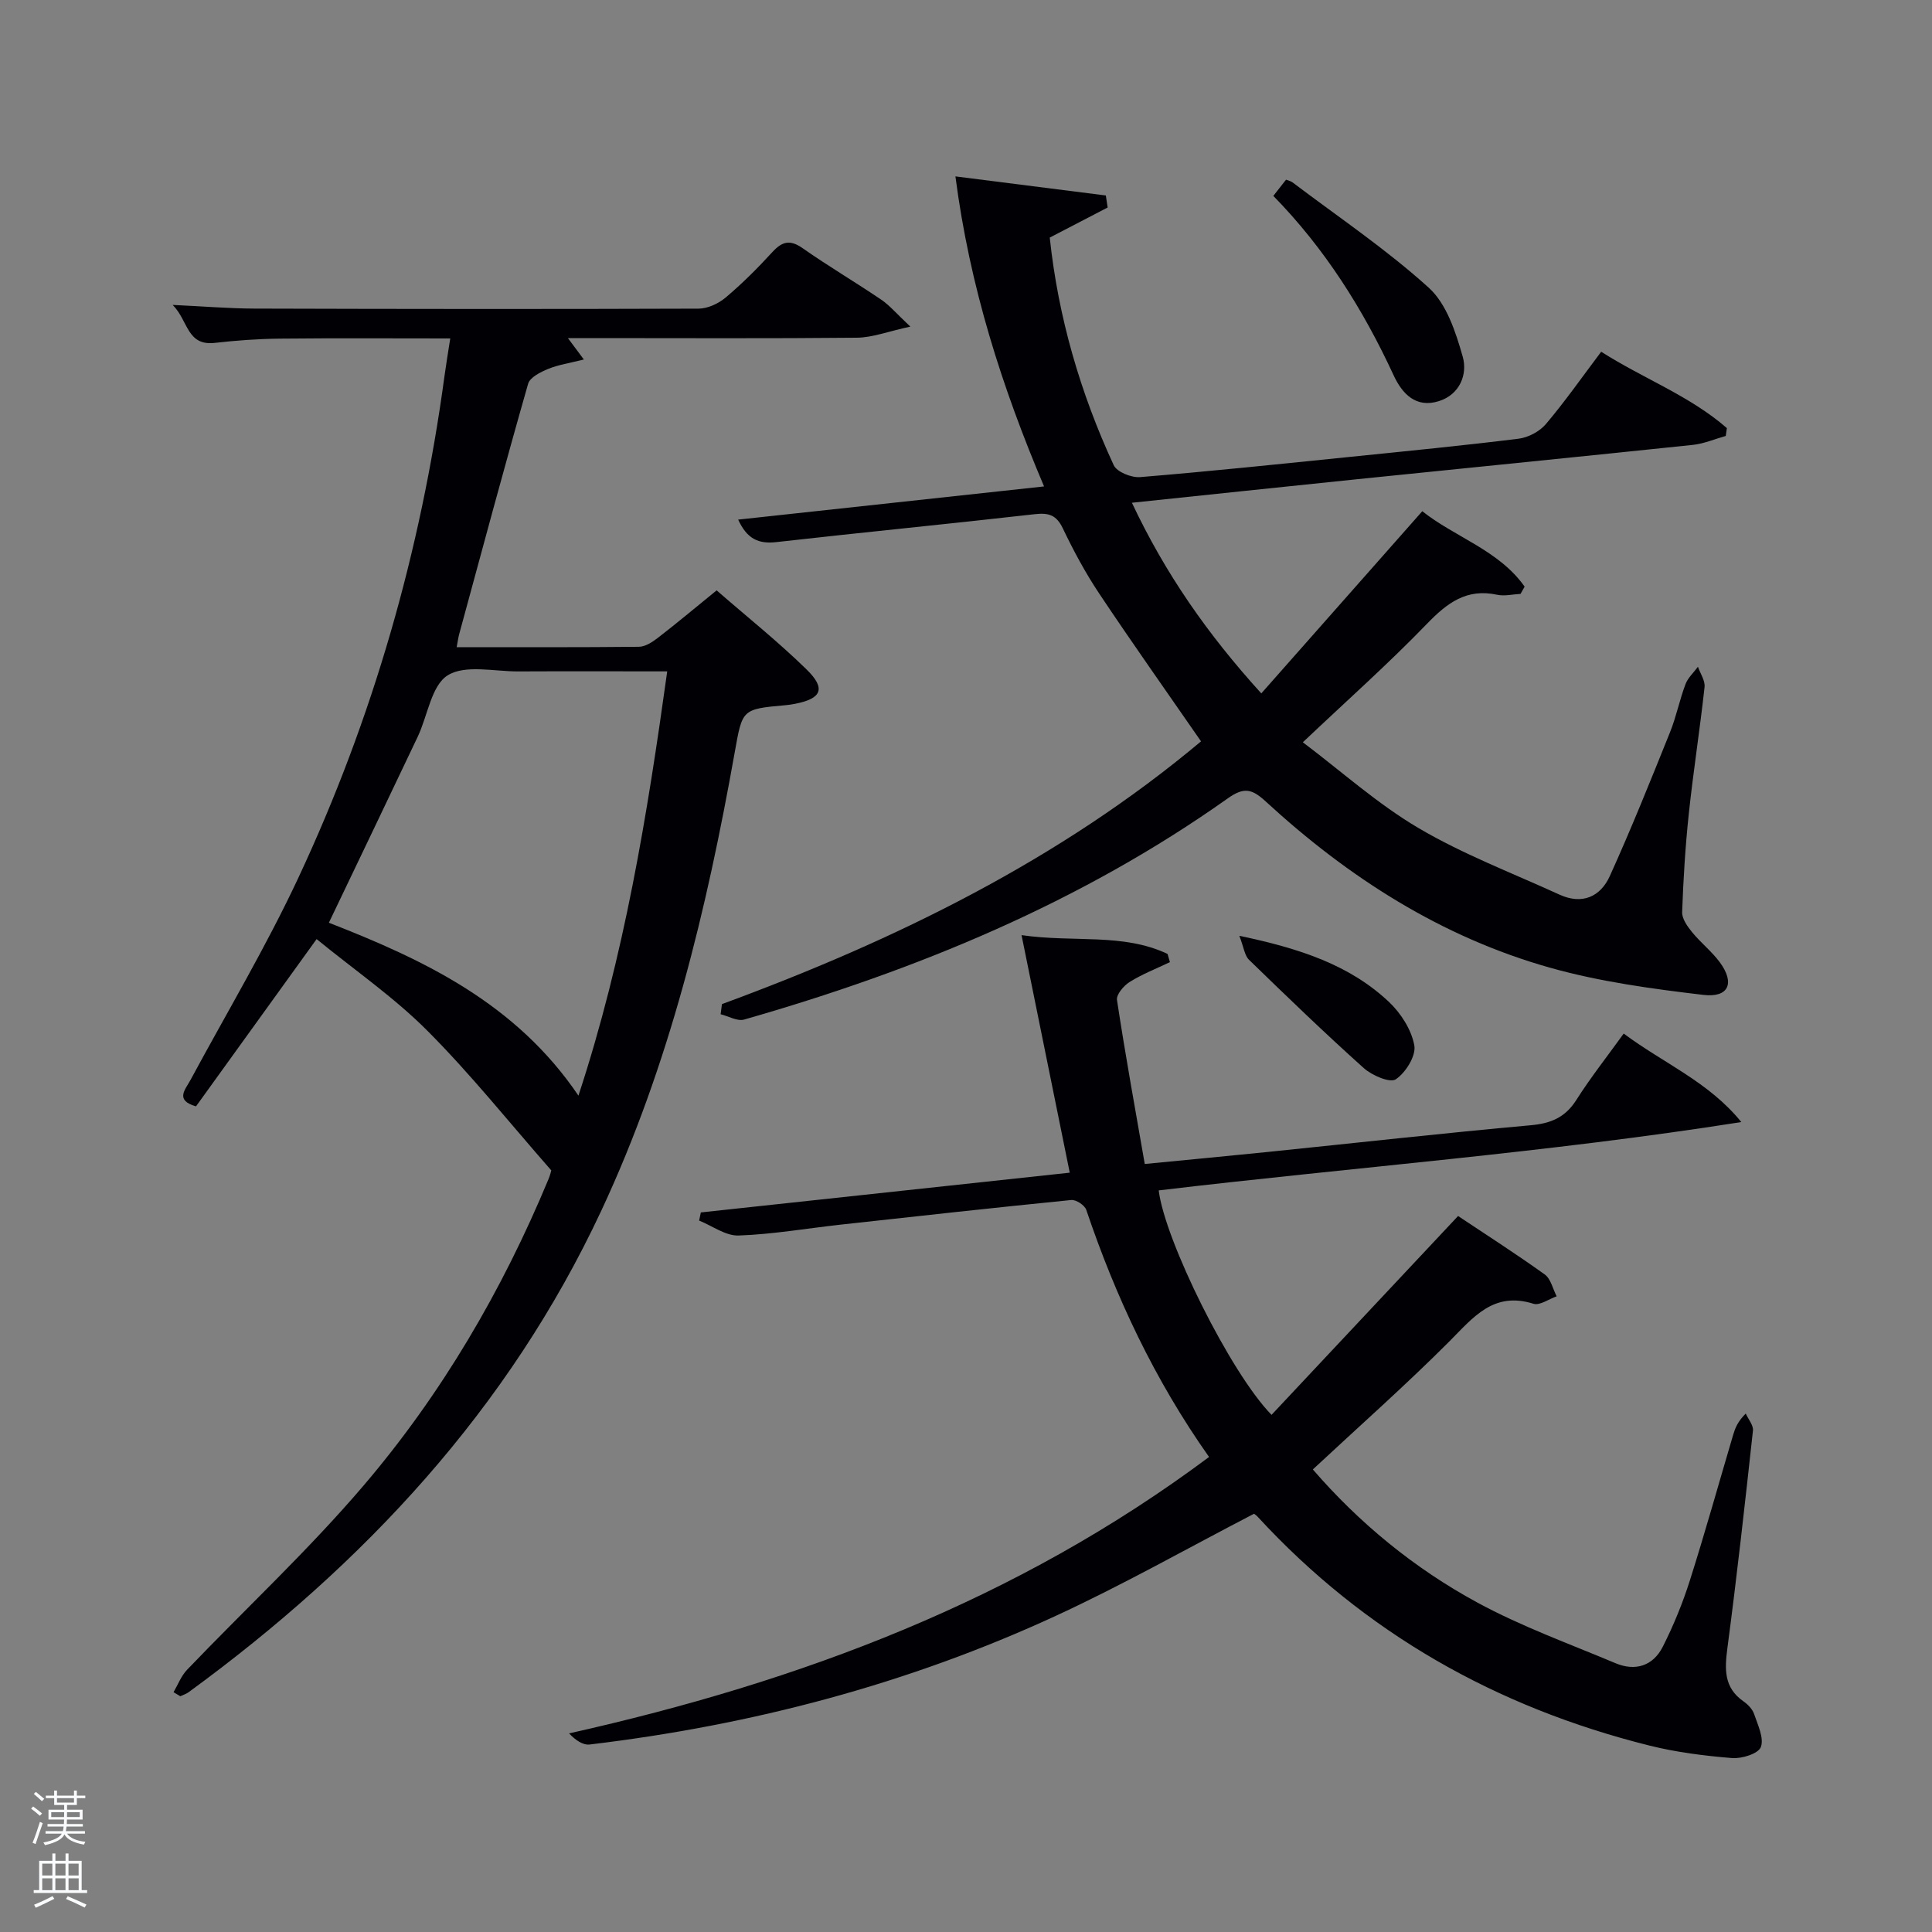 <svg enable-background="new 0 0 400 400" viewBox="0 0 400 400" xmlns="http://www.w3.org/2000/svg"><rect x="0" y="0" width="400" height="400" fill="#808080" stroke="none"/><path d="m6.44 374.46.42-.45c.65.47 1.27.95 1.85 1.44l-.45.49c-.65-.56-1.25-1.06-1.82-1.48m.93 7.33-.63-.26c.55-1.36 1.05-2.8 1.52-4.33.19.1.38.19.59.27-.46 1.29-.95 2.73-1.48 4.32m-.38-10.38.44-.42c.43.34 1.01.82 1.74 1.44l-.49.49c-.53-.51-1.09-1.01-1.69-1.51m2.5.35h1.72v-1.04h.59v1.04h3.52v-1.04h.59v1.04h1.75v.53h-1.75v1.42h-2.03v.97h3.22v2.03h-3.24c0 .35-.01.66-.03.93h3.32v.53h-3.37c-.03.27-.08.58-.15.94h3.96v.53h-3.71c.67.92 1.93 1.48 3.79 1.68-.13.24-.23.44-.29.59-2.13-.38-3.48-1.08-4.04-2.12-.43.97-1.77 1.72-4.03 2.23-.09-.19-.2-.37-.33-.55 2.1-.42 3.37-1.03 3.81-1.83h-3.36v-.53h3.58c.08-.29.13-.61.16-.94h-3.33v-.53h3.39c.02-.27.04-.58.04-.93h-3.23v-2.03h3.25v-.97h-2.07v-1.42h-1.73zm1.12 3.44v1h2.65c.01-.3.02-.44.02-.4v-.25-.35zm1.19-2h3.52v-.91h-3.52zm4.71 2h-2.63v.59c0 .15-.01.28-.01.4h2.64z" fill="#fafbfc"/><path d="m13.56 383.74h.63v1.52h2.72v6.07h1.13v.6h-11.06v-.6h1.13v-6.07h2.73v-1.52h.63v1.52h2.1v-1.52zm-2.69 8.83.38.56c-1.24.63-2.53 1.25-3.85 1.85-.1-.21-.21-.42-.34-.63 1.36-.55 2.63-1.15 3.81-1.78m-2.13-4.27h2.1v-2.45h-2.1zm0 3.04h2.1v-2.46h-2.1zm2.72-3.04h2.1v-2.45h-2.1zm0 3.04h2.1v-2.46h-2.1zm6.07 3.6c-1.41-.71-2.7-1.3-3.86-1.78l.35-.56c1.45.62 2.75 1.19 3.88 1.72zm-1.25-9.09h-2.1v2.45h2.1zm-2.09 5.49h2.1v-2.46h-2.1z" fill="#fafbfc"/><g fill="#010105"><path d="m250.32 301.65c-11.32-16.04-19.32-33.12-25.42-51.16-.32-.96-2.11-2.14-3.1-2.04-15.87 1.58-31.73 3.33-47.58 5.08-7.1.78-14.18 2.02-21.29 2.27-2.69.1-5.45-2-8.18-3.09.12-.56.23-1.13.35-1.69 25.45-2.74 50.9-5.48 76.38-8.23-3.3-16.24-6.54-32.21-9.98-49.18 10.91 1.57 20.98-.48 30.23 3.89.16.57.33 1.13.49 1.7-2.8 1.34-5.72 2.47-8.33 4.1-1.23.76-2.8 2.62-2.63 3.73 1.71 11.27 3.75 22.48 5.75 33.96 9.23-.9 17.31-1.66 25.37-2.48 18.18-1.86 36.35-3.9 54.55-5.54 4.19-.38 7.13-1.62 9.43-5.23 2.92-4.6 6.31-8.9 9.81-13.75 8.22 6.14 17.61 9.99 24.35 18.32-40.26 6.36-80.54 9.38-120.62 14.15 1.23 10.26 14.84 37.78 23.36 46.47 12.74-13.58 25.45-27.13 38.62-41.17 5.64 3.76 11.9 7.77 17.94 12.1 1.26.9 1.67 2.99 2.47 4.53-1.61.56-3.49 1.95-4.8 1.54-8.3-2.61-12.46 2.82-17.43 7.81-9.03 9.04-18.62 17.52-28.25 26.49 9.57 11.07 20.99 20.47 34.04 27.55 9.13 4.96 19.02 8.53 28.63 12.57 4.12 1.73 7.78.54 9.78-3.41 2.23-4.41 4.13-9.05 5.62-13.76 3.16-9.96 5.97-20.04 8.94-30.07.41-1.39.92-2.76 2.62-4.45.52 1.18 1.61 2.42 1.49 3.53-1.64 15.03-3.31 30.05-5.29 45.03-.58 4.39-.74 8.19 3.33 11.03.92.64 1.87 1.62 2.21 2.65.76 2.24 2.08 4.97 1.38 6.82-.52 1.36-3.93 2.43-5.95 2.27-5.76-.47-11.57-1.2-17.16-2.6-31.61-7.9-58.92-23.29-81.1-47.4-.33-.35-.76-.61-.72-.58-13.79 7.15-27.09 14.69-40.92 21.08-30.69 14.18-63.06 22.69-96.61 26.69-1.39.17-2.93-.87-4.28-2.3 47.86-10.72 92.62-27.45 132.5-57.23z"/><path d="m35.93 350.35c.91-1.55 1.57-3.35 2.78-4.62 12.19-12.73 25.16-24.79 36.58-38.18 16.16-18.95 28.69-40.36 38.27-63.42.32-.76.51-1.57.58-1.81-8.68-9.89-16.67-19.91-25.67-28.93-6.87-6.89-15.01-12.5-22.92-18.96-8.67 12.02-16.8 23.29-24.97 34.63-4.42-1.27-2.23-3.44-1.11-5.52 7.49-13.9 15.61-27.5 22.29-41.78 15.43-32.98 25.37-67.68 30.25-103.79.33-2.44.74-4.88 1.21-7.9-12.09 0-23.7-.08-35.31.04-4.48.05-8.97.37-13.43.88-5.83.66-5.47-4.59-8.73-7.86 6.43.3 11.67.74 16.92.76 30.66.09 61.31.12 91.97.01 1.89-.01 4.12-1.05 5.6-2.3 3.43-2.89 6.63-6.09 9.66-9.4 2.03-2.22 3.66-2.65 6.28-.81 5.31 3.72 10.91 7.02 16.28 10.66 1.73 1.17 3.11 2.85 6.02 5.57-4.63 1-7.85 2.27-11.08 2.3-18.15.18-36.31.08-54.48.08-1.61 0-3.21 0-5.34 0 1.11 1.5 1.85 2.49 3.3 4.43-2.91.74-5.26 1.08-7.39 1.95-1.58.65-3.77 1.74-4.15 3.08-4.92 17.22-9.56 34.52-14.26 51.8-.21.77-.31 1.57-.53 2.73 12.76 0 25.24.05 37.72-.08 1.31-.01 2.76-.95 3.88-1.81 3.94-3.04 7.76-6.24 12.22-9.87 6.27 5.46 12.75 10.63 18.64 16.39 4.04 3.95 3.09 6.02-2.37 7.09-.65.13-1.31.23-1.97.29-9.09.81-8.96.83-10.55 9.75-5.81 32.6-13.51 64.7-27.6 94.85-19.22 41.14-49.15 73.23-85.48 99.76-.5.37-1.13.55-1.71.83-.48-.28-.94-.56-1.4-.84zm102.21-211.35c-10.85 0-20.83-.04-30.81.01-4.98.03-11-1.46-14.64.81-3.38 2.11-4.14 8.33-6.19 12.68-6.04 12.74-12.15 25.44-18.41 38.54 19.63 7.66 38.69 16.63 51.67 35.8 9.54-29.03 14.24-58.05 18.38-87.84z"/><path d="m149.47 207.89c35.93-13.22 69.94-29.87 99.19-54.4-7.19-10.4-14.28-20.4-21.08-30.6-2.85-4.27-5.31-8.85-7.53-13.49-1.33-2.8-2.94-3.27-5.84-2.94-17.82 2.03-35.68 3.76-53.51 5.78-3.66.41-6.04-.66-7.87-4.66 21.05-2.28 41.78-4.53 63.33-6.87-8.72-20.56-15.39-41.38-18.35-64.19 10.79 1.37 20.96 2.66 31.14 3.95.13.83.25 1.66.38 2.49-3.94 2.05-7.88 4.09-11.99 6.23 1.74 16.4 6.3 32.11 13.24 47.11.65 1.42 3.67 2.63 5.47 2.48 14.57-1.2 29.12-2.73 43.67-4.21 11.57-1.18 23.14-2.31 34.68-3.74 2.01-.25 4.36-1.49 5.66-3.03 3.97-4.69 7.5-9.74 11.45-14.98 8.64 5.53 18.32 9.1 26.02 15.81-.08.54-.15 1.09-.23 1.63-2.27.63-4.51 1.61-6.82 1.85-23.14 2.43-46.29 4.73-69.43 7.1-15.35 1.57-30.7 3.21-46.7 4.88 6.9 14.66 15.66 27.22 26.79 39.47 11.21-12.69 22.08-24.99 33.33-37.72 6.76 5.38 15.88 8.08 21.19 15.62-.28.5-.56 1-.85 1.5-1.62.08-3.31.51-4.84.18-6.32-1.37-10.35 1.68-14.54 6.02-7.95 8.23-16.53 15.85-25.69 24.52 8 6.03 15.46 12.76 23.95 17.76 9.23 5.44 19.39 9.3 29.18 13.78 4.67 2.14 8.47.47 10.42-3.83 4.44-9.8 8.45-19.8 12.47-29.79 1.3-3.22 1.97-6.69 3.2-9.94.5-1.34 1.7-2.41 2.58-3.61.49 1.41 1.52 2.87 1.37 4.21-.96 8.75-2.33 17.45-3.26 26.2-.72 6.77-1.14 13.58-1.38 20.39-.05 1.37 1.1 2.97 2.07 4.16 1.78 2.18 4.06 3.96 5.72 6.21 3.17 4.29 1.88 7.39-3.41 6.76-10.65-1.26-21.42-2.72-31.71-5.62-22.49-6.33-41.77-18.68-58.88-34.42-2.81-2.58-4.46-3.06-7.84-.66-30.46 21.6-64.47 35.6-100.16 45.81-1.4.4-3.23-.7-4.86-1.1.1-.71.19-1.41.27-2.1z"/><path d="m263.63 40.56c.96-1.23 1.76-2.26 2.63-3.36.5.2.98.29 1.33.55 9.49 7.18 19.43 13.86 28.22 21.82 3.69 3.34 5.59 9.2 7.03 14.27 1.04 3.65-.59 7.84-4.93 9.21-4.75 1.5-7.6-1.5-9.39-5.38-6.31-13.65-14.23-26.22-24.89-37.11z"/><path d="m256.59 193.75c12.66 2.64 22.86 6.07 30.95 13.66 2.48 2.33 4.69 5.78 5.28 9.03.39 2.15-1.79 5.65-3.84 7.02-1.2.8-4.92-.8-6.61-2.31-8.11-7.27-15.96-14.84-23.77-22.43-.93-.9-1.08-2.59-2.01-4.97z"/></g></svg>
